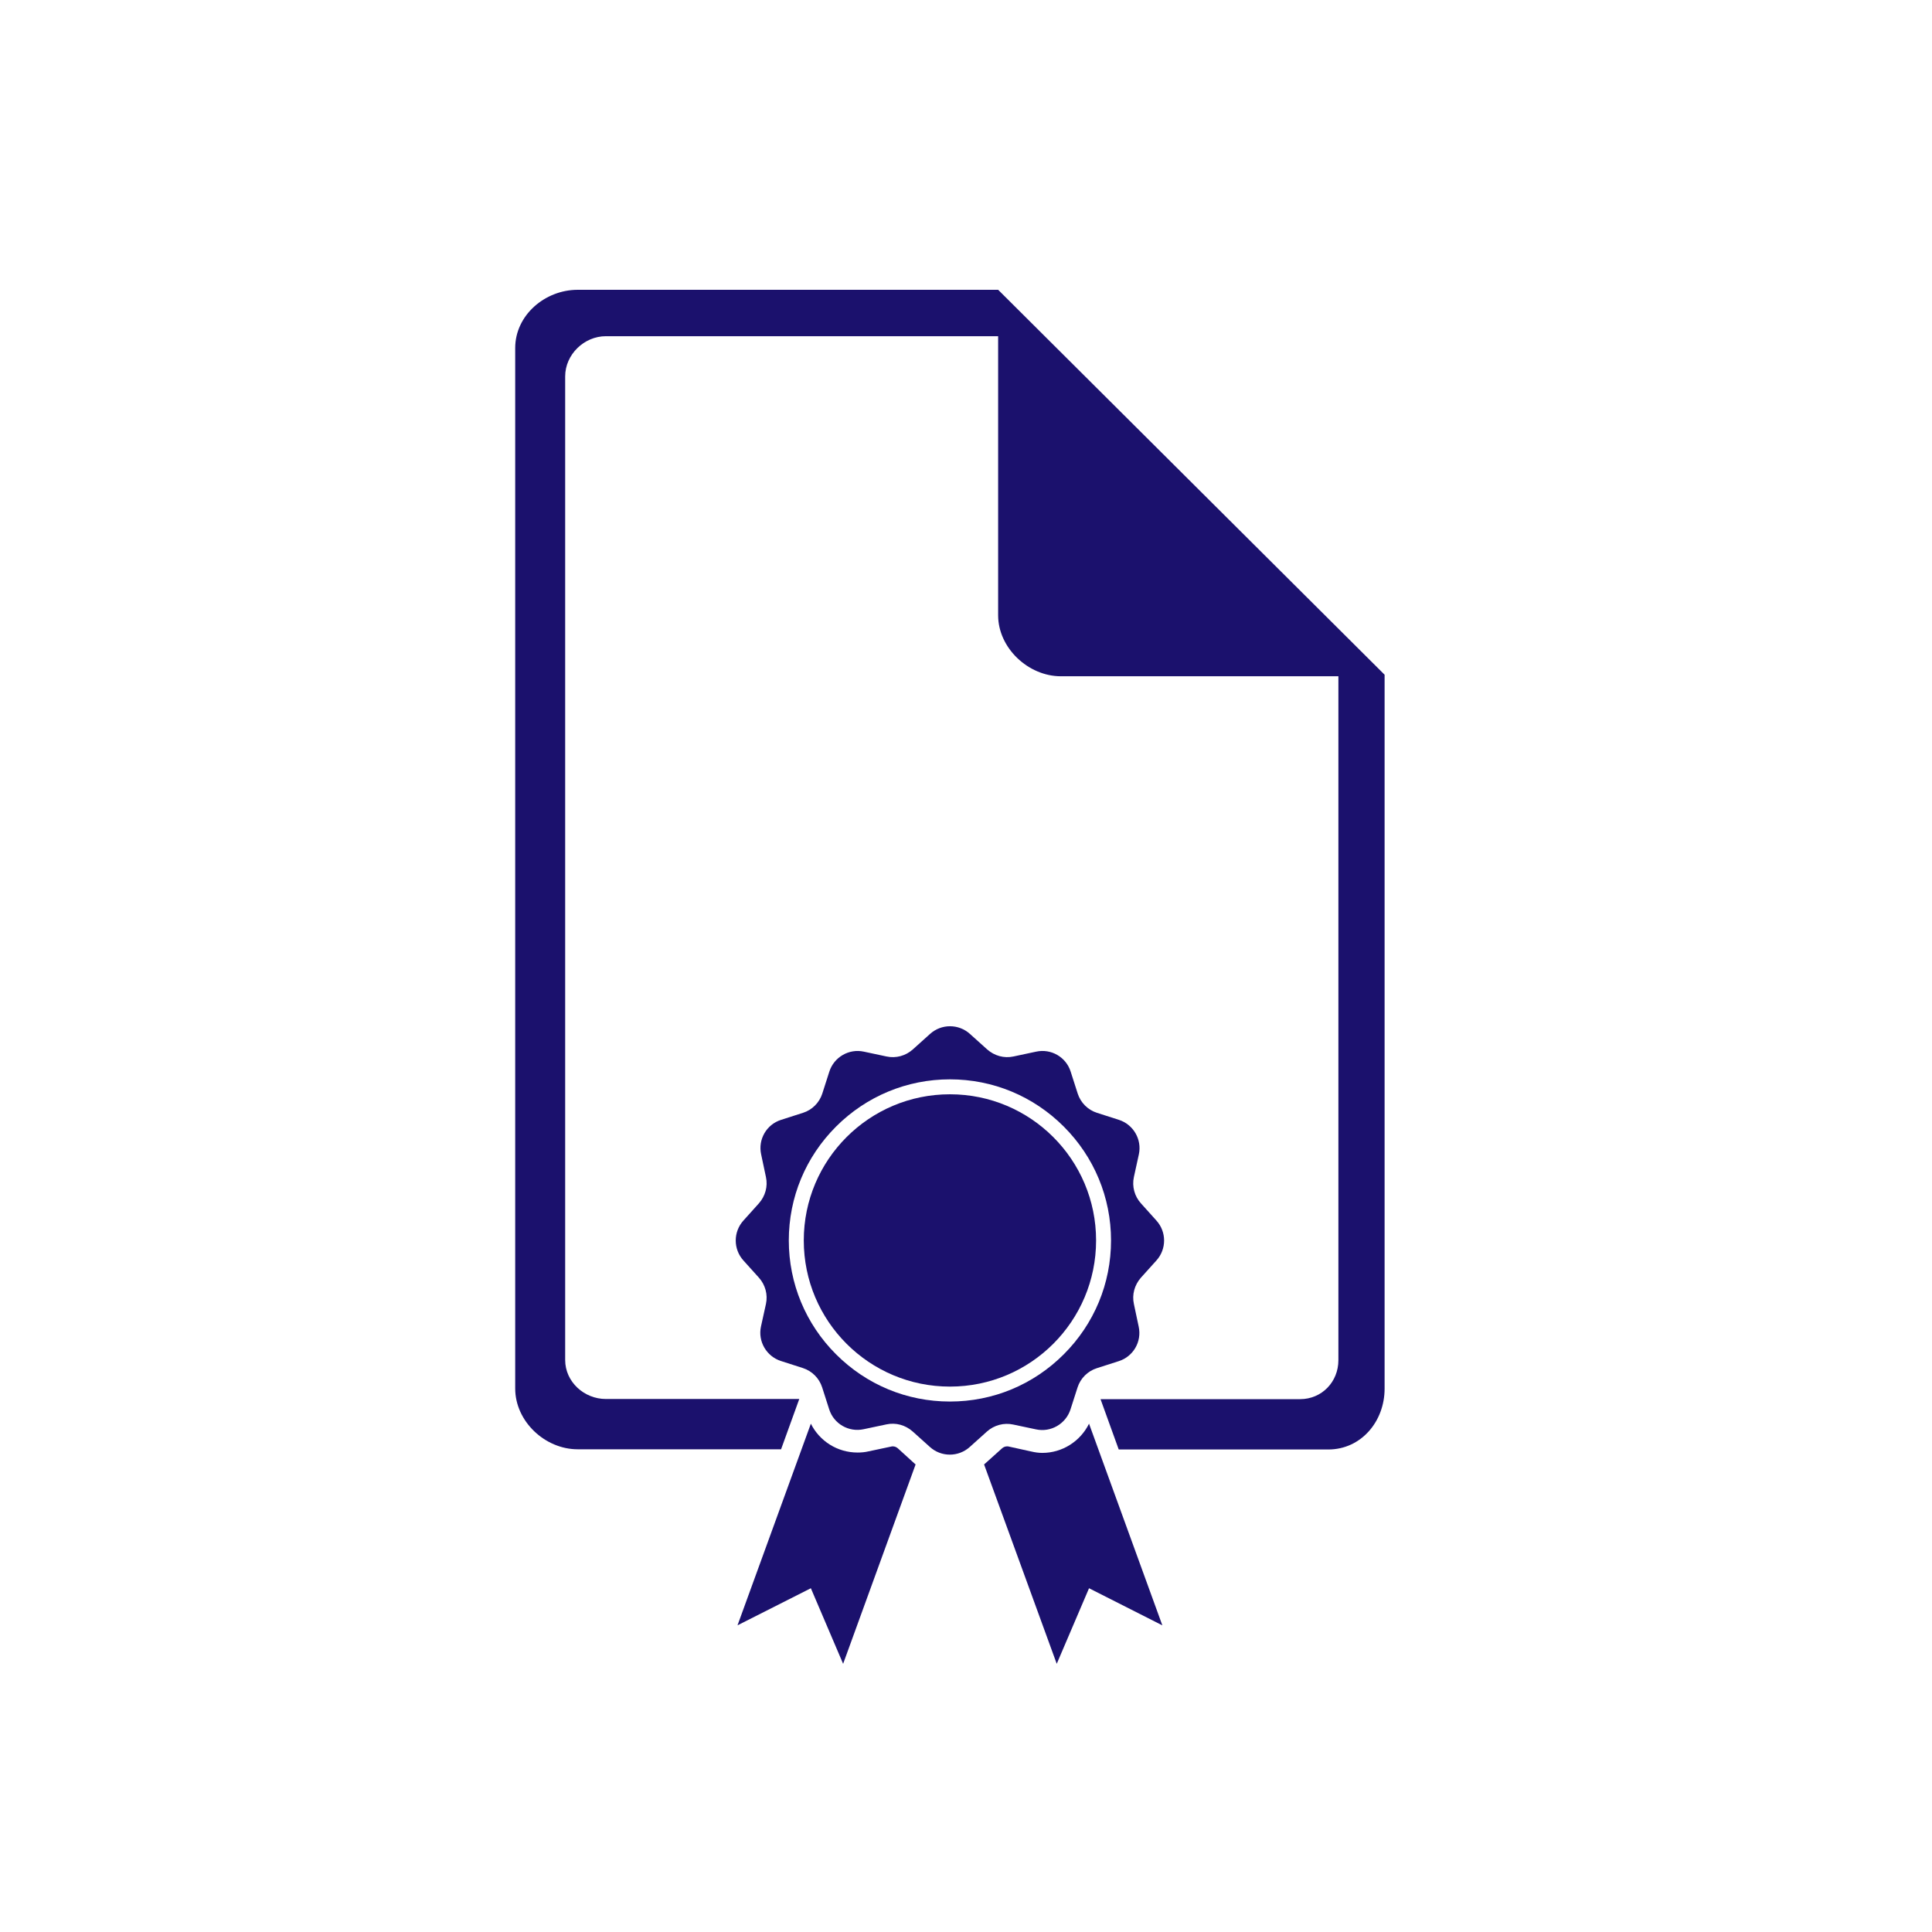<svg width="60" height="60" viewBox="0 0 60 60" fill="none" xmlns="http://www.w3.org/2000/svg">
<rect width="60" height="60" fill="white"/>
<path d="M34.04 38.523C34.04 41.03 32.008 43.062 29.501 43.062C26.994 43.062 24.962 41.03 24.962 38.523C24.962 36.016 26.994 33.984 29.501 33.984C32.008 33.984 34.04 36.016 34.04 38.523Z" fill="#1b116d"/>
<path d="M31.469 44.241L32.173 44.39C32.636 44.491 33.1 44.219 33.245 43.771L33.464 43.089C33.554 42.806 33.778 42.582 34.061 42.491L34.744 42.272C35.197 42.128 35.464 41.664 35.363 41.2L35.214 40.496C35.15 40.203 35.235 39.904 35.432 39.68L35.912 39.147C36.232 38.795 36.232 38.256 35.912 37.904L35.432 37.37C35.235 37.152 35.15 36.848 35.214 36.554L35.368 35.85C35.469 35.386 35.197 34.922 34.749 34.778L34.066 34.559C33.784 34.469 33.56 34.245 33.469 33.962L33.25 33.279C33.106 32.826 32.642 32.559 32.178 32.66L31.474 32.81C31.181 32.874 30.882 32.788 30.658 32.591L30.124 32.111C29.772 31.791 29.234 31.791 28.882 32.111L28.348 32.591C28.129 32.788 27.825 32.874 27.532 32.81L26.828 32.66C26.364 32.559 25.9 32.831 25.756 33.279L25.537 33.962C25.446 34.245 25.222 34.469 24.94 34.559L24.257 34.778C23.803 34.922 23.537 35.386 23.638 35.85L23.787 36.554C23.851 36.848 23.766 37.146 23.569 37.37L23.089 37.904C22.769 38.256 22.769 38.795 23.089 39.147L23.569 39.68C23.766 39.899 23.851 40.203 23.787 40.496L23.633 41.195C23.532 41.659 23.804 42.123 24.252 42.267L24.934 42.486C25.217 42.577 25.441 42.801 25.532 43.084L25.751 43.767C25.895 44.22 26.359 44.486 26.823 44.385L27.527 44.236C27.82 44.172 28.119 44.257 28.343 44.455L28.877 44.935C29.228 45.255 29.767 45.255 30.119 44.935L30.653 44.455C30.877 44.257 31.181 44.177 31.469 44.241ZM29.5 43.526C28.162 43.526 26.908 43.003 25.964 42.059C25.02 41.116 24.497 39.856 24.497 38.523C24.497 37.184 25.02 35.931 25.964 34.987C26.908 34.043 28.167 33.52 29.5 33.52C30.839 33.52 32.093 34.043 33.037 34.987C33.981 35.931 34.504 37.19 34.504 38.523C34.504 39.862 33.981 41.115 33.037 42.059C32.093 43.004 30.839 43.526 29.5 43.526Z" fill="#1b116d"/>
<path d="M27.881 44.977C27.838 44.94 27.785 44.918 27.726 44.918C27.71 44.918 27.694 44.918 27.678 44.924L26.974 45.073C26.862 45.1 26.745 45.11 26.632 45.11C26.008 45.11 25.454 44.758 25.182 44.214L22.904 50.476L25.182 49.324L26.184 51.671L28.435 45.479C28.425 45.474 28.419 45.463 28.409 45.458L27.881 44.977Z" fill="#1b116d"/>
<path d="M30.999 9H17.941C16.923 9 16 9.79 16 10.808V43.121C16 44.14 16.923 45.009 17.941 45.009H24.257L24.822 43.447H18.816C18.139 43.447 17.552 42.913 17.552 42.236V11.689C17.552 11.011 18.139 10.441 18.816 10.441H30.998V19.108C30.998 20.122 31.932 21.002 32.945 21.002H41.565V42.241C41.565 42.919 41.047 43.452 40.376 43.452L34.178 43.452L34.743 45.015H41.251C42.269 45.015 43 44.145 43 43.127L43 20.954L30.999 9Z" fill="#1b116d"/>
<path d="M32.37 45.121C32.258 45.121 32.141 45.105 32.029 45.078L31.325 44.923C31.309 44.918 31.293 44.918 31.277 44.918C31.218 44.918 31.165 44.94 31.122 44.977L30.588 45.457C30.583 45.462 30.572 45.473 30.561 45.478L32.818 51.671L33.821 49.324L36.098 50.477L33.821 44.214C33.549 44.764 32.989 45.121 32.37 45.121L32.37 45.121Z" fill="#1b116d"/>
</svg>
